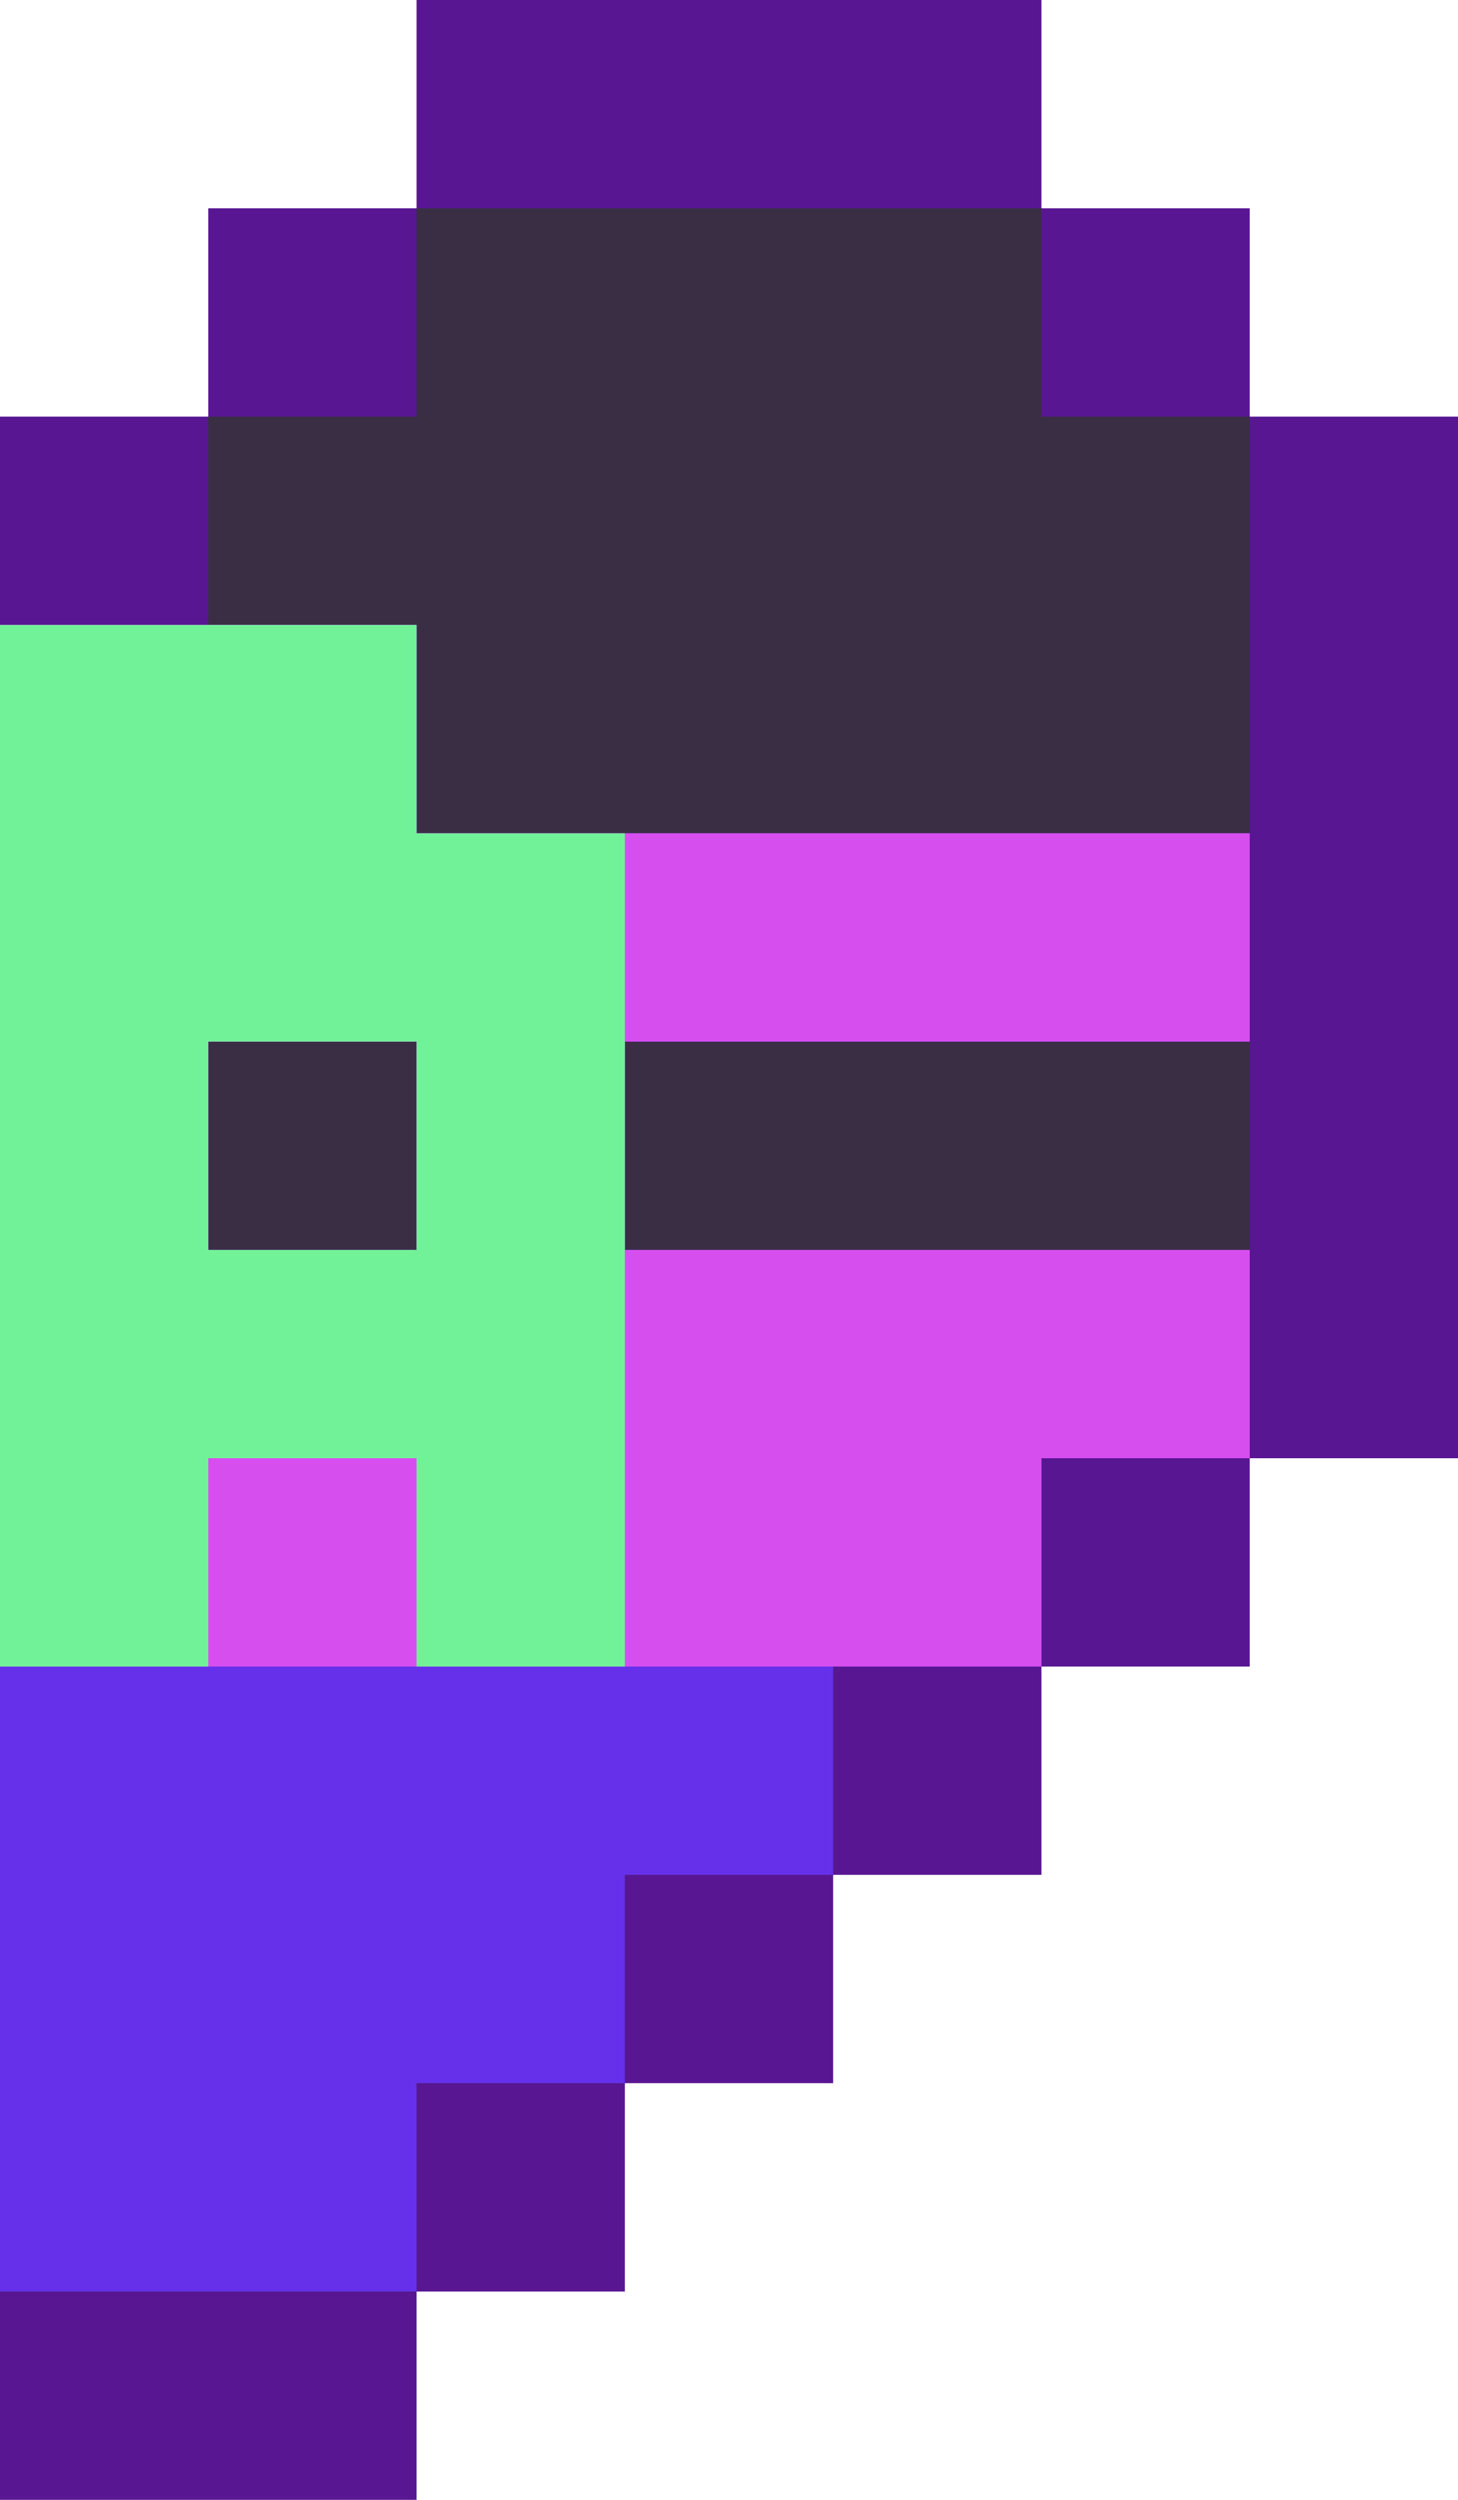 <svg xmlns="http://www.w3.org/2000/svg" viewBox="0 0 7 12"><path d="M1 2V1h1V0h3v1h1v1h1v5H6v1H5v1H4v1H3v1H2v1H0V2h1z" fill="#581693"/><path d="M1 3V2h1V1h3v1h1v5H5v1H4v1H3v1H2v1H0V3h1z" fill="#3a2e45"/><path d="M0 3v8h2v-1h1V9h1V8h1V7h1V6H3V5h3V4H2V3H1 0zm1 2h1v1H1V5z" fill="#6630eb"/><path d="M0 3v5h5V7h1V6H3V5h3V4H2V3H1 0zm1 2h1v1H1V5z" fill="#d74eef"/><path d="M0 3v5h1V7h1v1h1V4H2V3H1 0zm1 2h1v1H1V5z" fill="#72f298"/></svg>